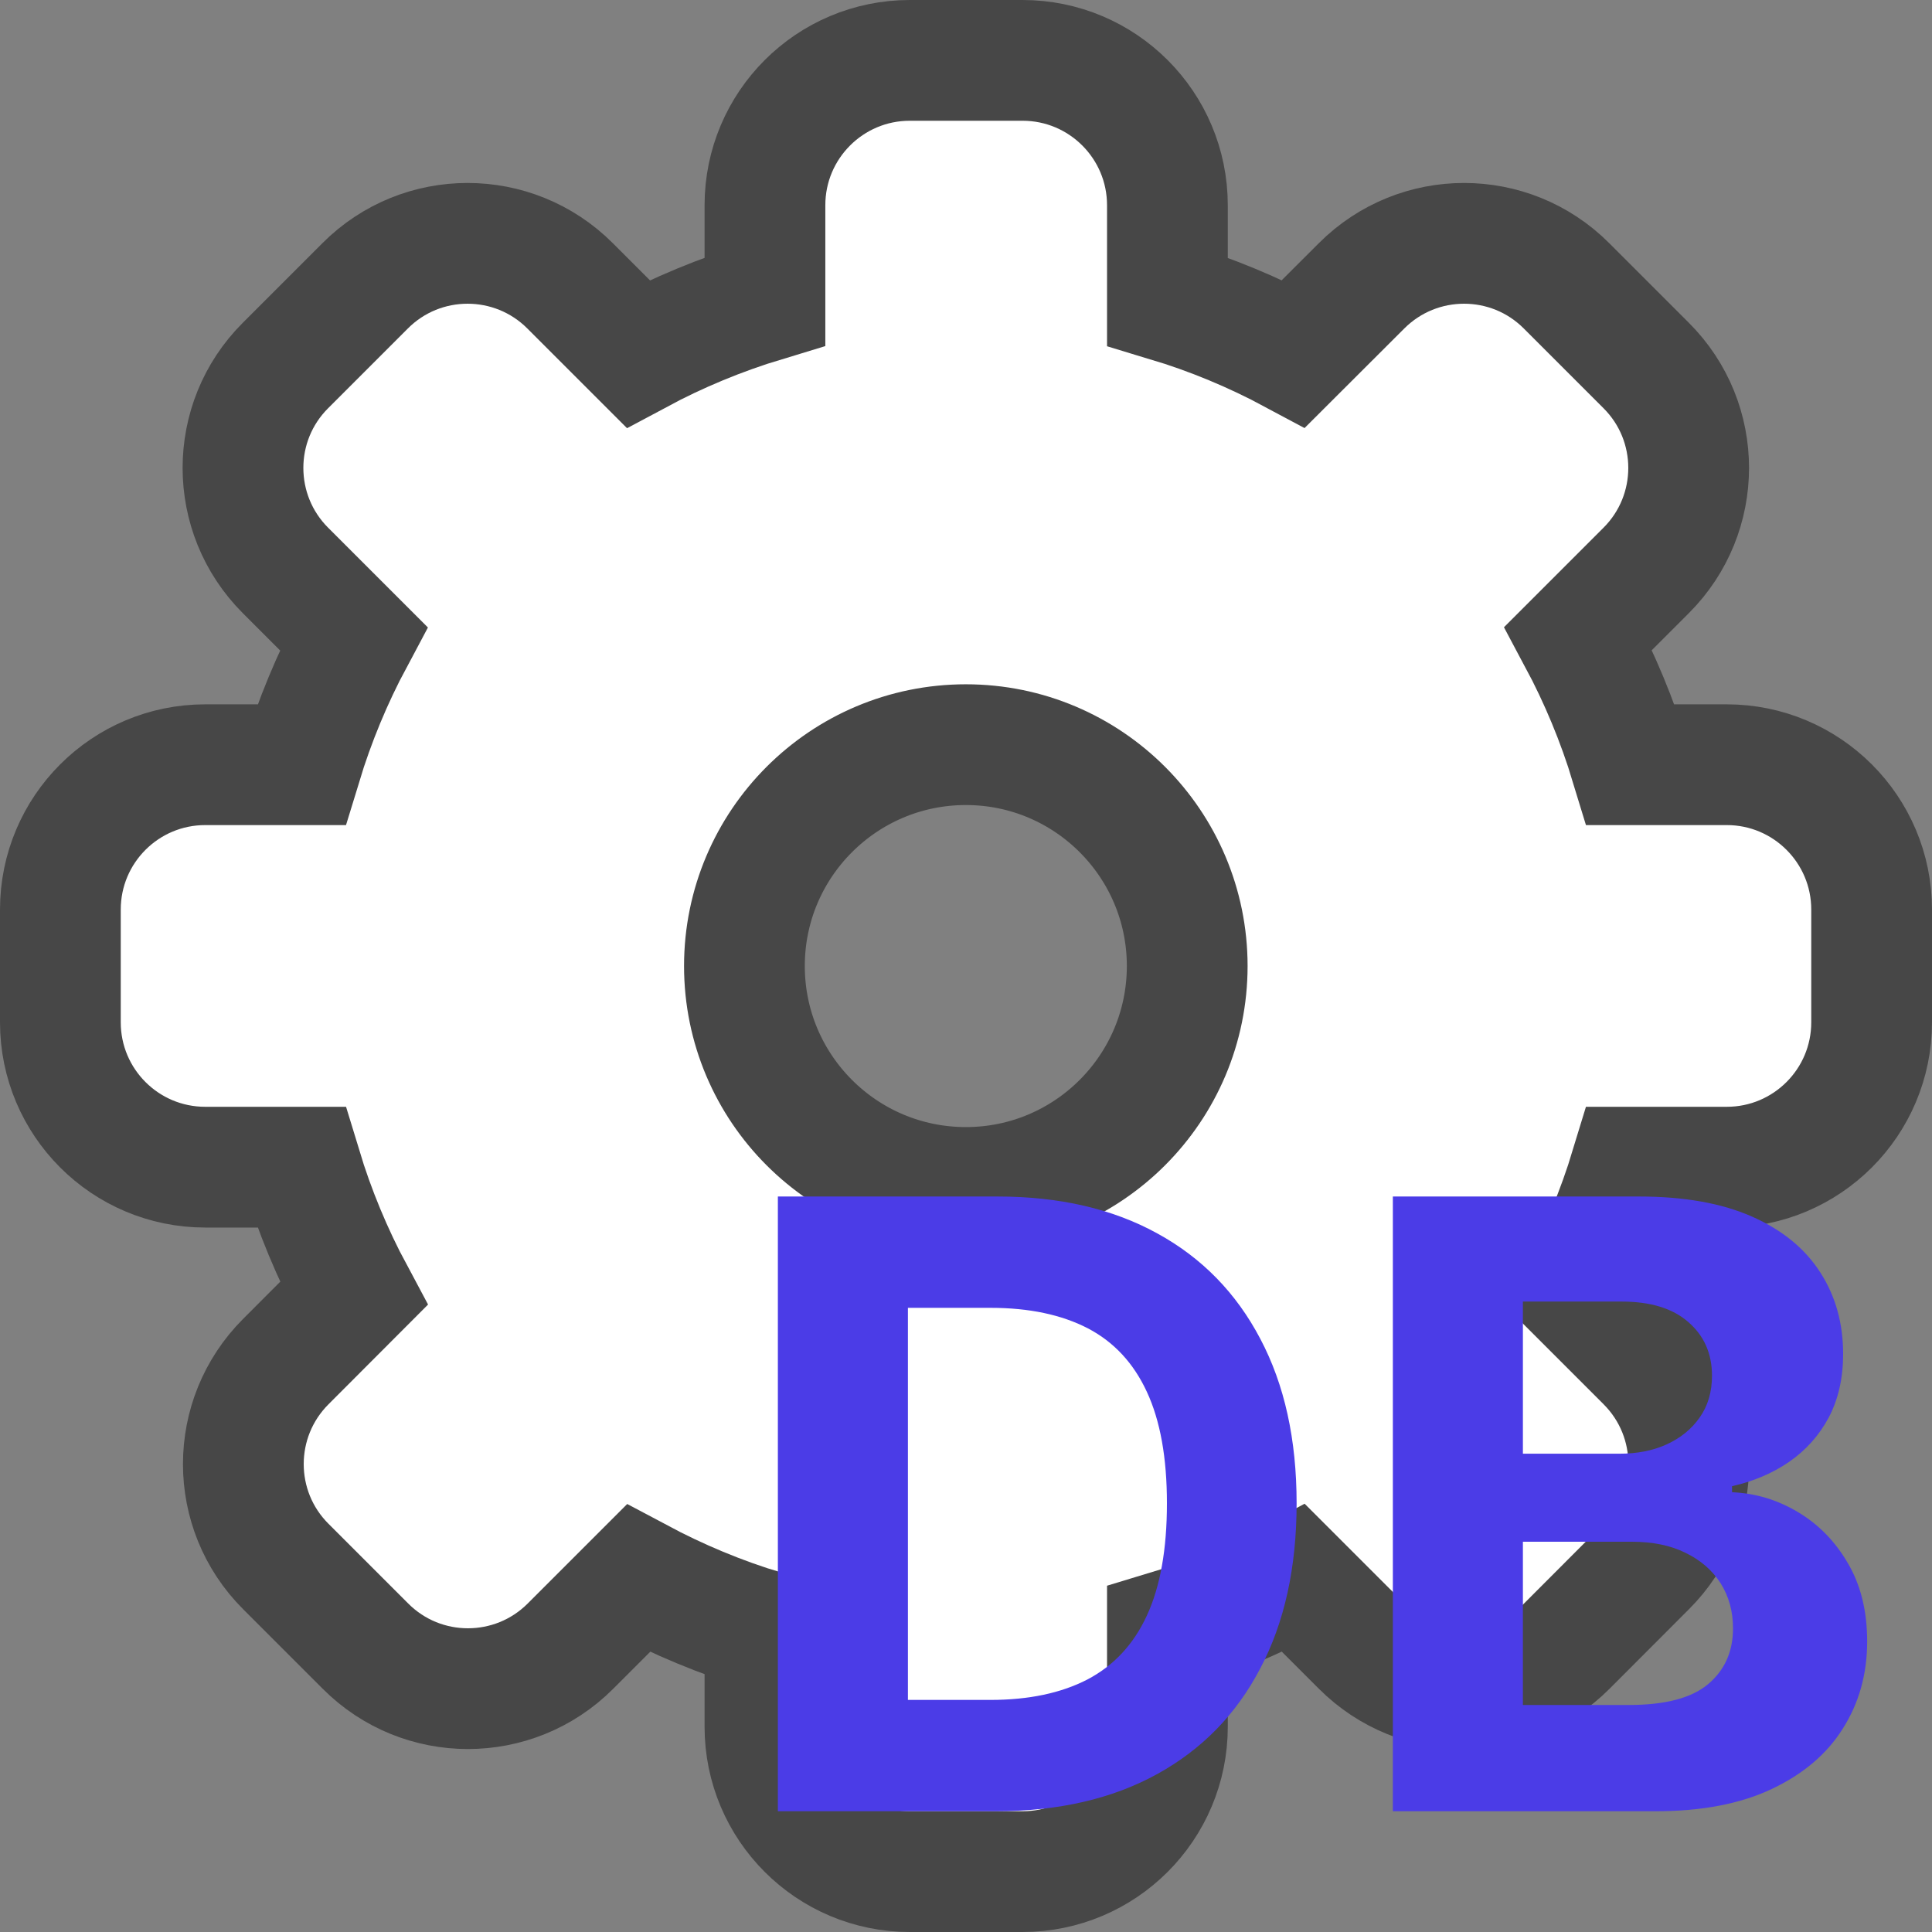 <svg width="16" height="16" viewBox="0 0 16 16" fill="none" xmlns="http://www.w3.org/2000/svg">
<rect x="0" y="0" width="16" height="16" fill="#808080" stroke="none"/>
<g clip-path="url(#clip0_266_1045)">
<path d="M6.335 1.7V2.495C5.968 2.606 5.616 2.752 5.284 2.93L4.721 2.367C4.252 1.898 3.492 1.898 3.024 2.367L2.364 3.027C1.895 3.495 1.895 4.255 2.364 4.724L2.928 5.288C2.751 5.619 2.606 5.968 2.495 6.333H1.7C1.037 6.333 0.5 6.87 0.5 7.533L0.5 8.466C0.5 9.129 1.037 9.666 1.7 9.666H2.495C2.606 10.032 2.752 10.383 2.929 10.713L2.367 11.276C1.898 11.745 1.898 12.505 2.367 12.973L3.027 13.633C3.495 14.102 4.255 14.102 4.724 13.633L5.286 13.071C5.618 13.248 5.968 13.395 6.335 13.505V14.3C6.335 14.963 6.872 15.5 7.535 15.5H8.468C9.131 15.5 9.668 14.963 9.668 14.3V13.504C10.034 13.394 10.384 13.248 10.714 13.07L11.277 13.633C11.746 14.102 12.506 14.102 12.975 13.633L13.634 12.973C14.103 12.505 14.103 11.745 13.634 11.276L13.071 10.713C13.248 10.382 13.394 10.032 13.505 9.666H14.3C14.963 9.666 15.5 9.129 15.5 8.466V7.533C15.5 6.87 14.963 6.333 14.3 6.333H13.505C13.394 5.967 13.248 5.617 13.071 5.286L13.633 4.724C14.102 4.255 14.102 3.495 13.633 3.027L12.973 2.367C12.505 1.898 11.745 1.898 11.276 2.367L10.713 2.929C10.383 2.752 10.033 2.606 9.668 2.496V1.7C9.668 1.037 9.131 0.5 8.468 0.5H7.535C6.872 0.5 6.335 1.037 6.335 1.7ZM9.832 8C9.832 9.013 9.011 9.834 7.999 9.834C6.986 9.834 6.165 9.013 6.165 8C6.165 6.988 6.986 6.167 7.999 6.167C9.011 6.167 9.832 6.988 9.832 8Z" fill="white" stroke="#474747"/>
<path d="M8.247 15H6.442V9.909H8.262C8.774 9.909 9.215 10.011 9.585 10.215C9.954 10.417 10.238 10.708 10.437 11.087C10.638 11.467 10.738 11.921 10.738 12.45C10.738 12.98 10.638 13.436 10.437 13.817C10.238 14.198 9.952 14.49 9.58 14.694C9.208 14.898 8.764 15 8.247 15ZM7.519 14.078H8.202C8.521 14.078 8.788 14.021 9.005 13.909C9.224 13.794 9.388 13.618 9.498 13.379C9.609 13.139 9.664 12.829 9.664 12.45C9.664 12.073 9.609 11.766 9.498 11.527C9.388 11.289 9.225 11.113 9.008 11C8.791 10.888 8.523 10.831 8.205 10.831H7.519V14.078ZM11.535 15V9.909H13.574C13.948 9.909 14.261 9.965 14.511 10.076C14.761 10.187 14.949 10.341 15.075 10.538C15.201 10.733 15.264 10.959 15.264 11.214C15.264 11.413 15.224 11.588 15.145 11.739C15.065 11.888 14.956 12.01 14.816 12.107C14.679 12.201 14.521 12.268 14.344 12.308V12.358C14.538 12.366 14.72 12.421 14.889 12.522C15.059 12.623 15.198 12.764 15.304 12.947C15.41 13.127 15.463 13.343 15.463 13.593C15.463 13.863 15.396 14.104 15.261 14.316C15.129 14.527 14.932 14.693 14.672 14.816C14.412 14.939 14.091 15 13.71 15H11.535ZM12.612 14.12H13.489C13.789 14.12 14.008 14.063 14.145 13.948C14.283 13.832 14.352 13.678 14.352 13.486C14.352 13.345 14.318 13.221 14.25 13.113C14.182 13.006 14.085 12.921 13.959 12.86C13.835 12.798 13.686 12.768 13.514 12.768H12.612V14.12ZM12.612 12.039H13.409C13.557 12.039 13.688 12.014 13.802 11.962C13.918 11.909 14.009 11.835 14.076 11.739C14.144 11.643 14.178 11.527 14.178 11.393C14.178 11.209 14.112 11.061 13.981 10.948C13.852 10.835 13.668 10.779 13.429 10.779H12.612V12.039Z" fill="#4B3CE7"/>
</g>
<defs>
<clipPath id="clip0_266_1045">
<rect width="16" height="16" fill="white"/>
</clipPath>
</defs>
</svg>
